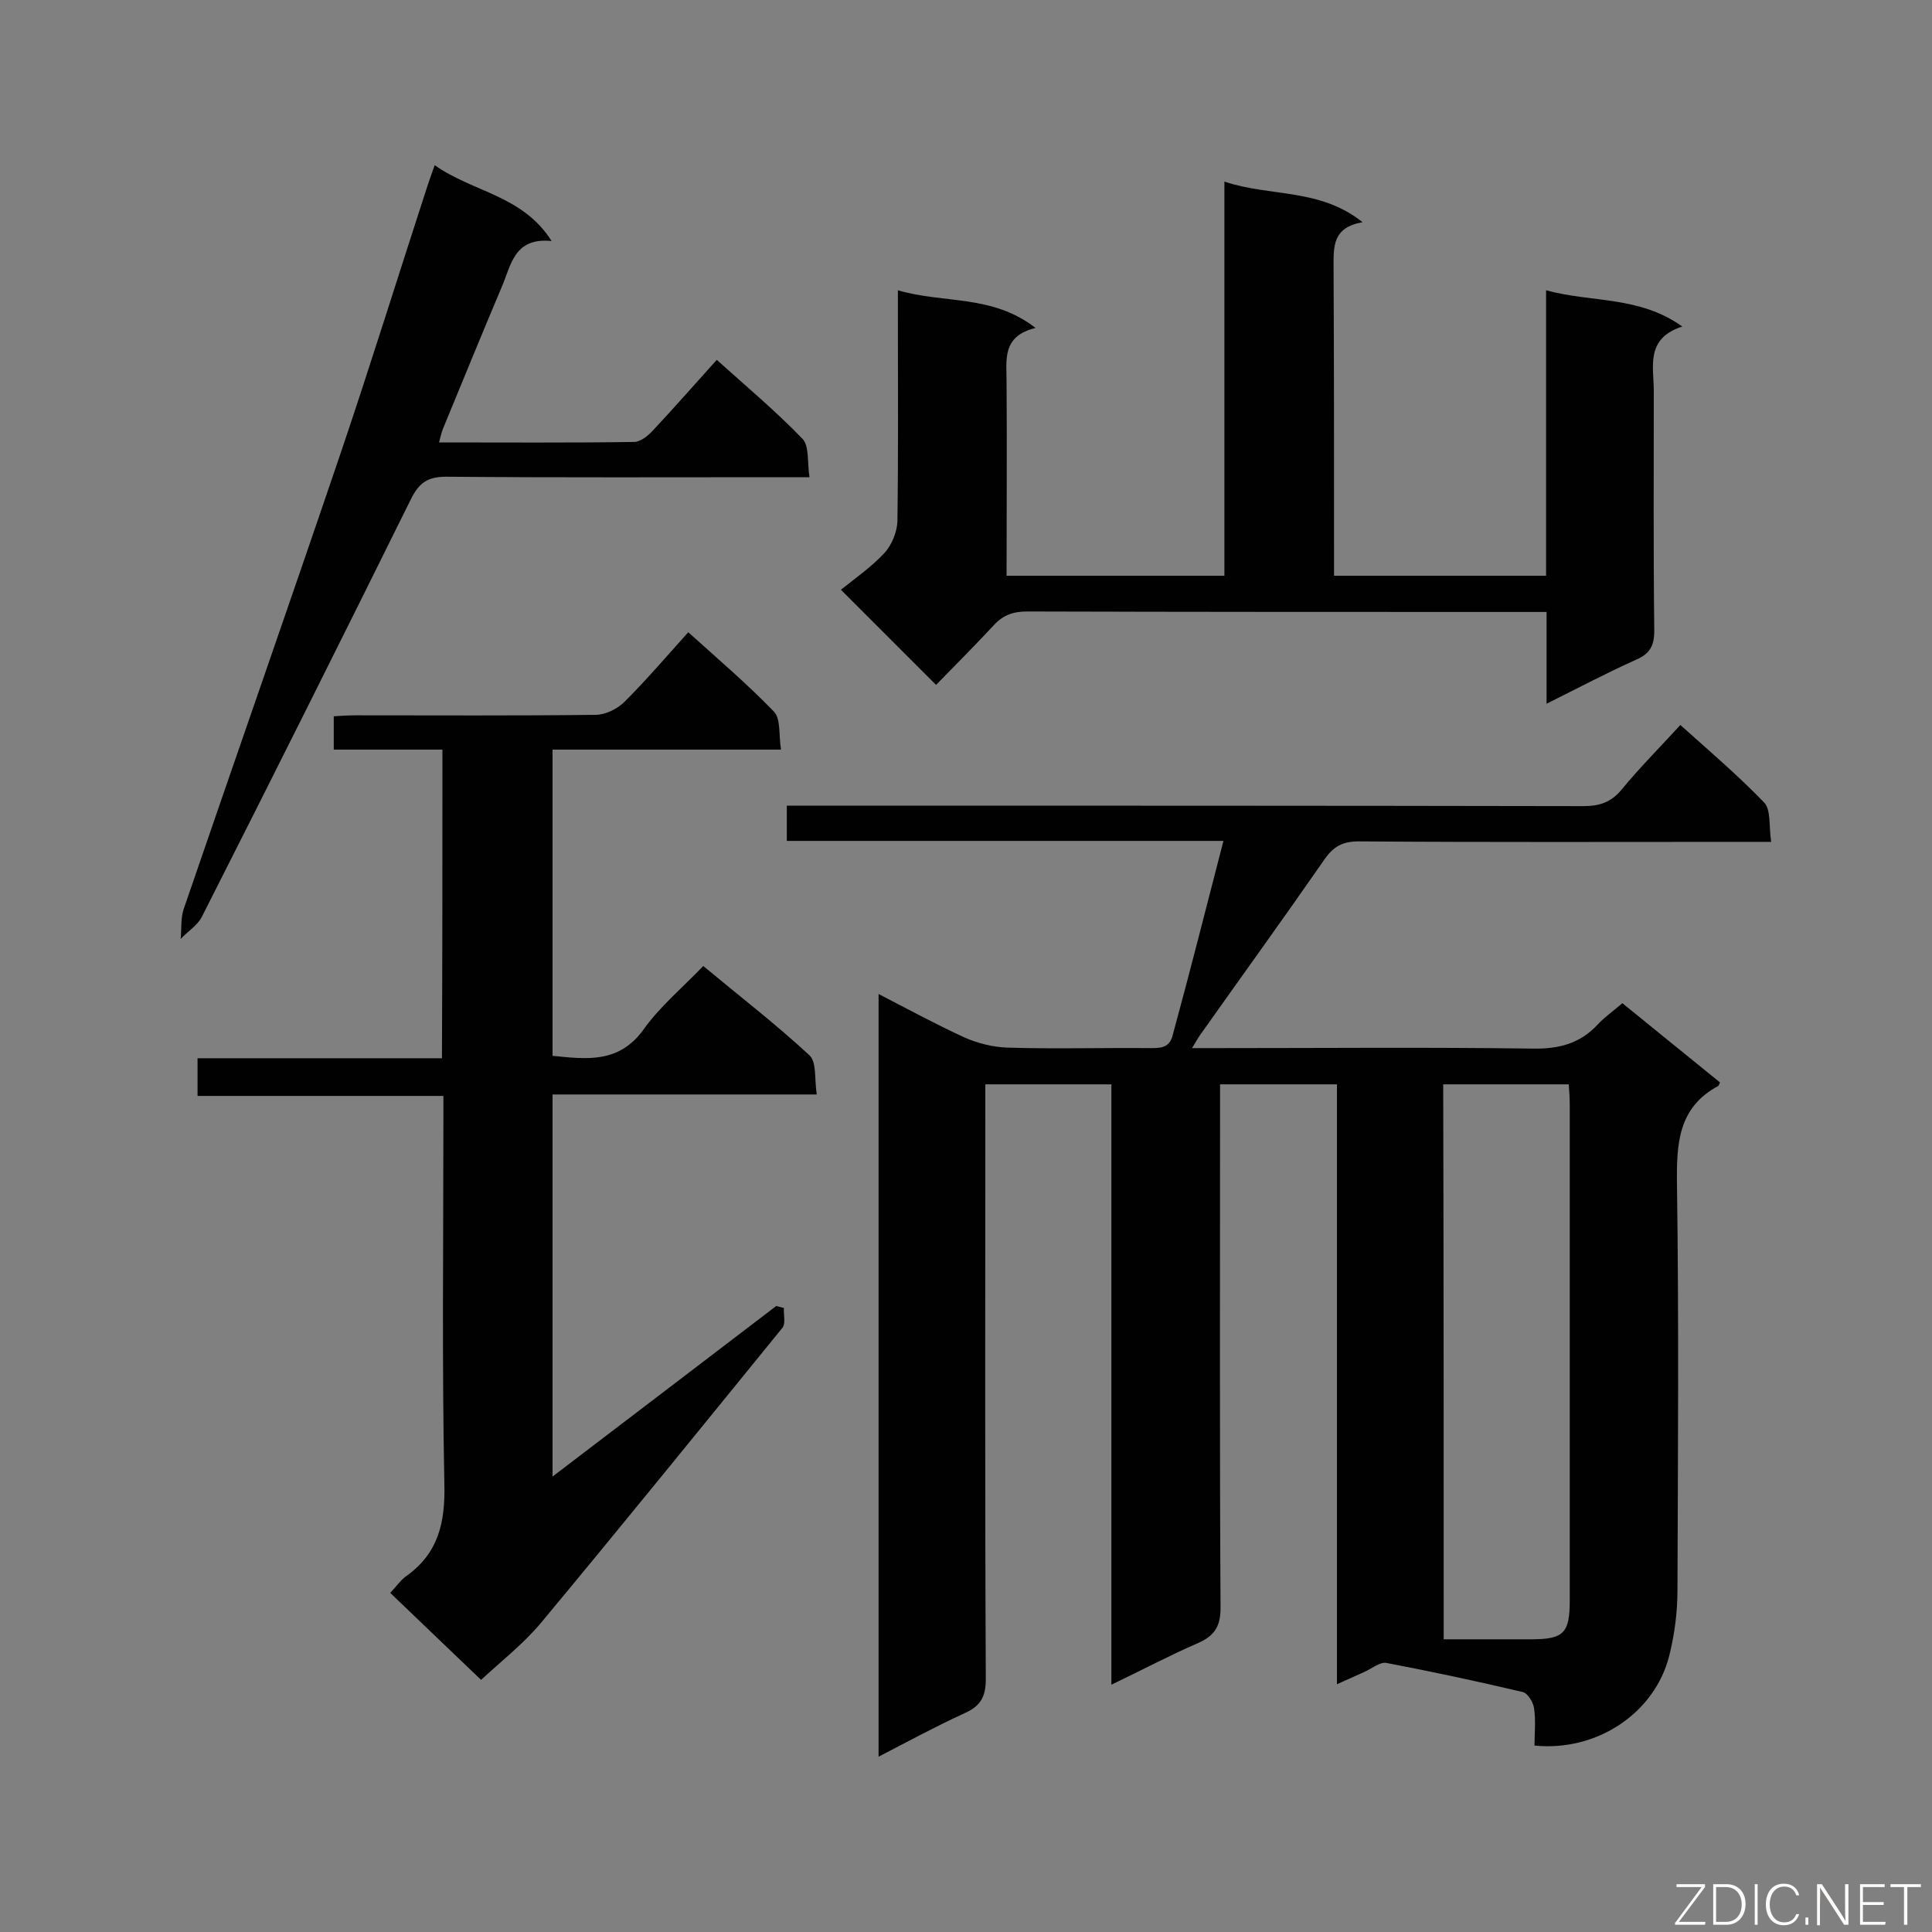 <svg enable-background="new 0 0 400 400" viewBox="0 0 400 400" xmlns="http://www.w3.org/2000/svg"><rect x="0" y="0" width="400" height="400" fill="#808080" stroke="none"/><path d="m253.3 174.1c-30.4 0-60.3 0-90.4 0 0-2.5 0-4.5 0-7.3h5.5c53.1 0 106.3 0 159.4.1 3.4 0 5.8-.8 8-3.5 3.7-4.5 7.8-8.6 12.1-13.3 5.9 5.3 11.9 10.4 17.3 16 1.5 1.5 1 4.9 1.5 8.2-2.5 0-4.2 0-5.9 0-26.5 0-53 .1-79.5-.1-3.4 0-5.3 1.1-7.2 3.9-8.4 12.1-17 24-25.5 36-.5.7-.9 1.4-1.8 2.9h5.3c21.7 0 43.5-.2 65.2.1 5.4.1 9.8-1 13.5-5 1.4-1.5 3.1-2.7 5.1-4.4 6.8 5.5 13.5 11 20.2 16.4-.2.5-.3.7-.3.7-8.4 4.5-8.7 12-8.6 20.4.4 28 .2 56 .1 84 0 4.6-.6 9.2-1.7 13.6-3 11.9-15 19.9-27.9 18.6 0-2.5.3-5.2-.1-7.8-.2-1.2-1.3-3.1-2.4-3.3-9.3-2.2-18.7-4.2-28.1-6-1.3-.3-3 1.1-4.5 1.8-1.7.8-3.4 1.5-5.8 2.6 0-41.7 0-82.8 0-124.2-8.2 0-15.8 0-24.2 0v5.2c0 34.4-.1 68.8.1 103.2 0 3.9-1.3 5.8-4.7 7.3-5.8 2.5-11.4 5.5-17.9 8.6 0-41.8 0-82.9 0-124.3-8.8 0-17.1 0-26.1 0v5.2c0 39.3-.1 78.6.1 117.9 0 3.6-1 5.6-4.4 7.1-5.9 2.7-11.6 5.8-17.8 9 0-52.8 0-104.9 0-157.9 6.2 3.2 11.9 6.3 17.8 9 2.7 1.2 5.9 2 8.9 2.1 10 .3 19.9 0 29.9.1 2.2 0 3.7-.3 4.3-2.7 3.6-13.2 6.9-26.3 10.5-40.2zm45.6 165.3h18.1c6.8 0 8-1.3 8-8.1 0-34.1 0-68.2 0-102.3 0-1.6-.1-3.1-.2-4.5-8.8 0-17 0-26 0 .1 38.5.1 76.5.1 114.9z" fill="#010101"/><path d="m91.6 155.2c-7.7 0-14.9 0-22.5 0 0-2.3 0-4.3 0-6.9 1.4-.1 3-.2 4.6-.2 16.5 0 33 .1 49.6-.1 2 0 4.5-1.2 6-2.7 4.5-4.5 8.7-9.4 13.2-14.4 6.1 5.5 12.2 10.7 17.7 16.4 1.5 1.5 1 4.9 1.5 7.9-16.2 0-31.6 0-47.3 0v63.4c7.1.7 13.7 1.6 18.8-5.4 3.4-4.8 8.1-8.7 12.4-13.2 7.7 6.4 15.1 12.1 22 18.5 1.5 1.4 1 4.9 1.5 8.1-18.6 0-36.5 0-54.7 0v79.1c15.6-11.9 31-23.6 46.3-35.3.5.1 1.1.3 1.6.4-.1 1.4.4 3.2-.3 4.1-16.6 20.4-33.2 40.9-50 61.1-3.7 4.4-8.3 8-12.4 11.8-6.2-5.9-12.4-11.9-18.8-18 1.2-1.3 2.1-2.6 3.2-3.4 6.8-4.8 8.2-11.2 8-19.2-.5-25-.2-50-.2-75 0-1.6 0-3.2 0-5.3-17.1 0-33.8 0-50.9 0 0-2.7 0-5 0-7.8h50.6c.1-21.5.1-42.4.1-63.9z" fill="#010101"/><path d="m193.8 141.8c-6.5-6.5-12.5-12.5-19.7-19.7 3-2.4 6.3-4.7 9-7.6 1.5-1.6 2.6-4.3 2.7-6.5.2-14.1.1-28.3.1-42.4 0-1.6 0-3.2 0-5.5 9.5 2.8 19.5.8 28.5 7.8-7 1.7-6 6.6-6 11.2.1 13.2 0 26.5 0 40.1h45.1c0-26.7 0-53.6 0-81.6 9.6 3.2 19.7 1.3 28.6 8.4-6.2 1.1-6 5-6 9.2.1 19.6.1 39.3.1 58.9v5.1h43.9c0-19.5 0-38.9 0-59.1 9.5 2.6 19.2 1.1 28.2 7.5-7.7 2.5-5.9 8.3-5.9 13.4 0 16.5-.1 33 .1 49.6 0 3.2-1 4.8-3.8 6-6 2.7-11.9 5.8-18.5 9.1 0-6.7 0-12.5 0-19-2 0-3.6 0-5.2 0-34.1 0-68.2 0-102.3-.1-2.9 0-5 .7-7 2.9-3.9 4.2-7.9 8.2-11.9 12.3z" fill="#010101"/><path d="m90 34.2c7.9 5.6 18.2 6.2 24.2 15.7-7.9-.8-8.4 5.2-10.4 9.7-4.1 9.7-8.1 19.5-12.1 29.2-.3.8-.5 1.6-.8 2.8 13.7 0 27 .1 40.4-.1 1.3 0 2.9-1.3 3.9-2.4 4.4-4.7 8.6-9.5 13.2-14.6 6.1 5.5 12.2 10.6 17.7 16.3 1.5 1.5 1 4.9 1.5 8-2.4 0-4 0-5.6 0-23.2 0-46.4.1-69.6-.1-3.8 0-5.6 1.2-7.3 4.6-14.3 28.9-28.7 57.7-43.3 86.5-.9 1.8-2.9 3-4.4 4.6.2-2 0-4.2.6-6.1 10.8-31.5 21.8-62.9 32.5-94.4 6.2-18.3 11.9-36.7 17.9-55.1.4-1.2.8-2.4 1.6-4.6z" fill="#010101"/><g fill="#fcfbfa"><path d="m346.9 398 5.4-7.3h-5.2v-.6h5.9v.6l-5.4 7.2h5.5l-.1.6h-6.2v-.5z"/><path d="m354.7 390.1h2.8c2.3 0 3.9 1.6 3.9 4.1s-1.6 4.3-3.9 4.3h-2.8zm.6 7.8h2c2.2 0 3.3-1.6 3.3-3.6 0-1.8-1-3.6-3.3-3.6h-2z"/><path d="m363.9 390.1v8.4h-.6v-8.4z"/><path d="m372.5 396.3c-.4 1.3-1.4 2.3-3.2 2.3-2.4 0-3.7-1.9-3.7-4.3 0-2.3 1.2-4.3 3.7-4.3 1.8 0 2.9 1 3.2 2.4h-.6c-.4-1.1-1.1-1.8-2.5-1.8-2.1 0-3 1.9-3 3.7s.9 3.7 3 3.7c1.4 0 2.1-.7 2.5-1.7z"/><path d="m373.8 398.5v-1.5h.6v1.5z"/><path d="m376.2 398.5v-8.4h1c1.3 2 4.4 6.7 4.9 7.6-.1-1.2-.1-2.4-.1-3.8v-3.8h.7v8.4h-.9c-1.2-1.9-4.4-6.8-5-7.7.1 1.1 0 2.3 0 3.9v3.9h-.6z"/><path d="m390 394.4h-4.3v3.5h4.7l-.1.6h-5.2v-8.4h5.1v.6h-4.5v3.1h4.3z"/><path d="m394.2 390.7h-2.8v-.6h6.3v.6h-2.8v7.8h-.7z"/></g></svg>